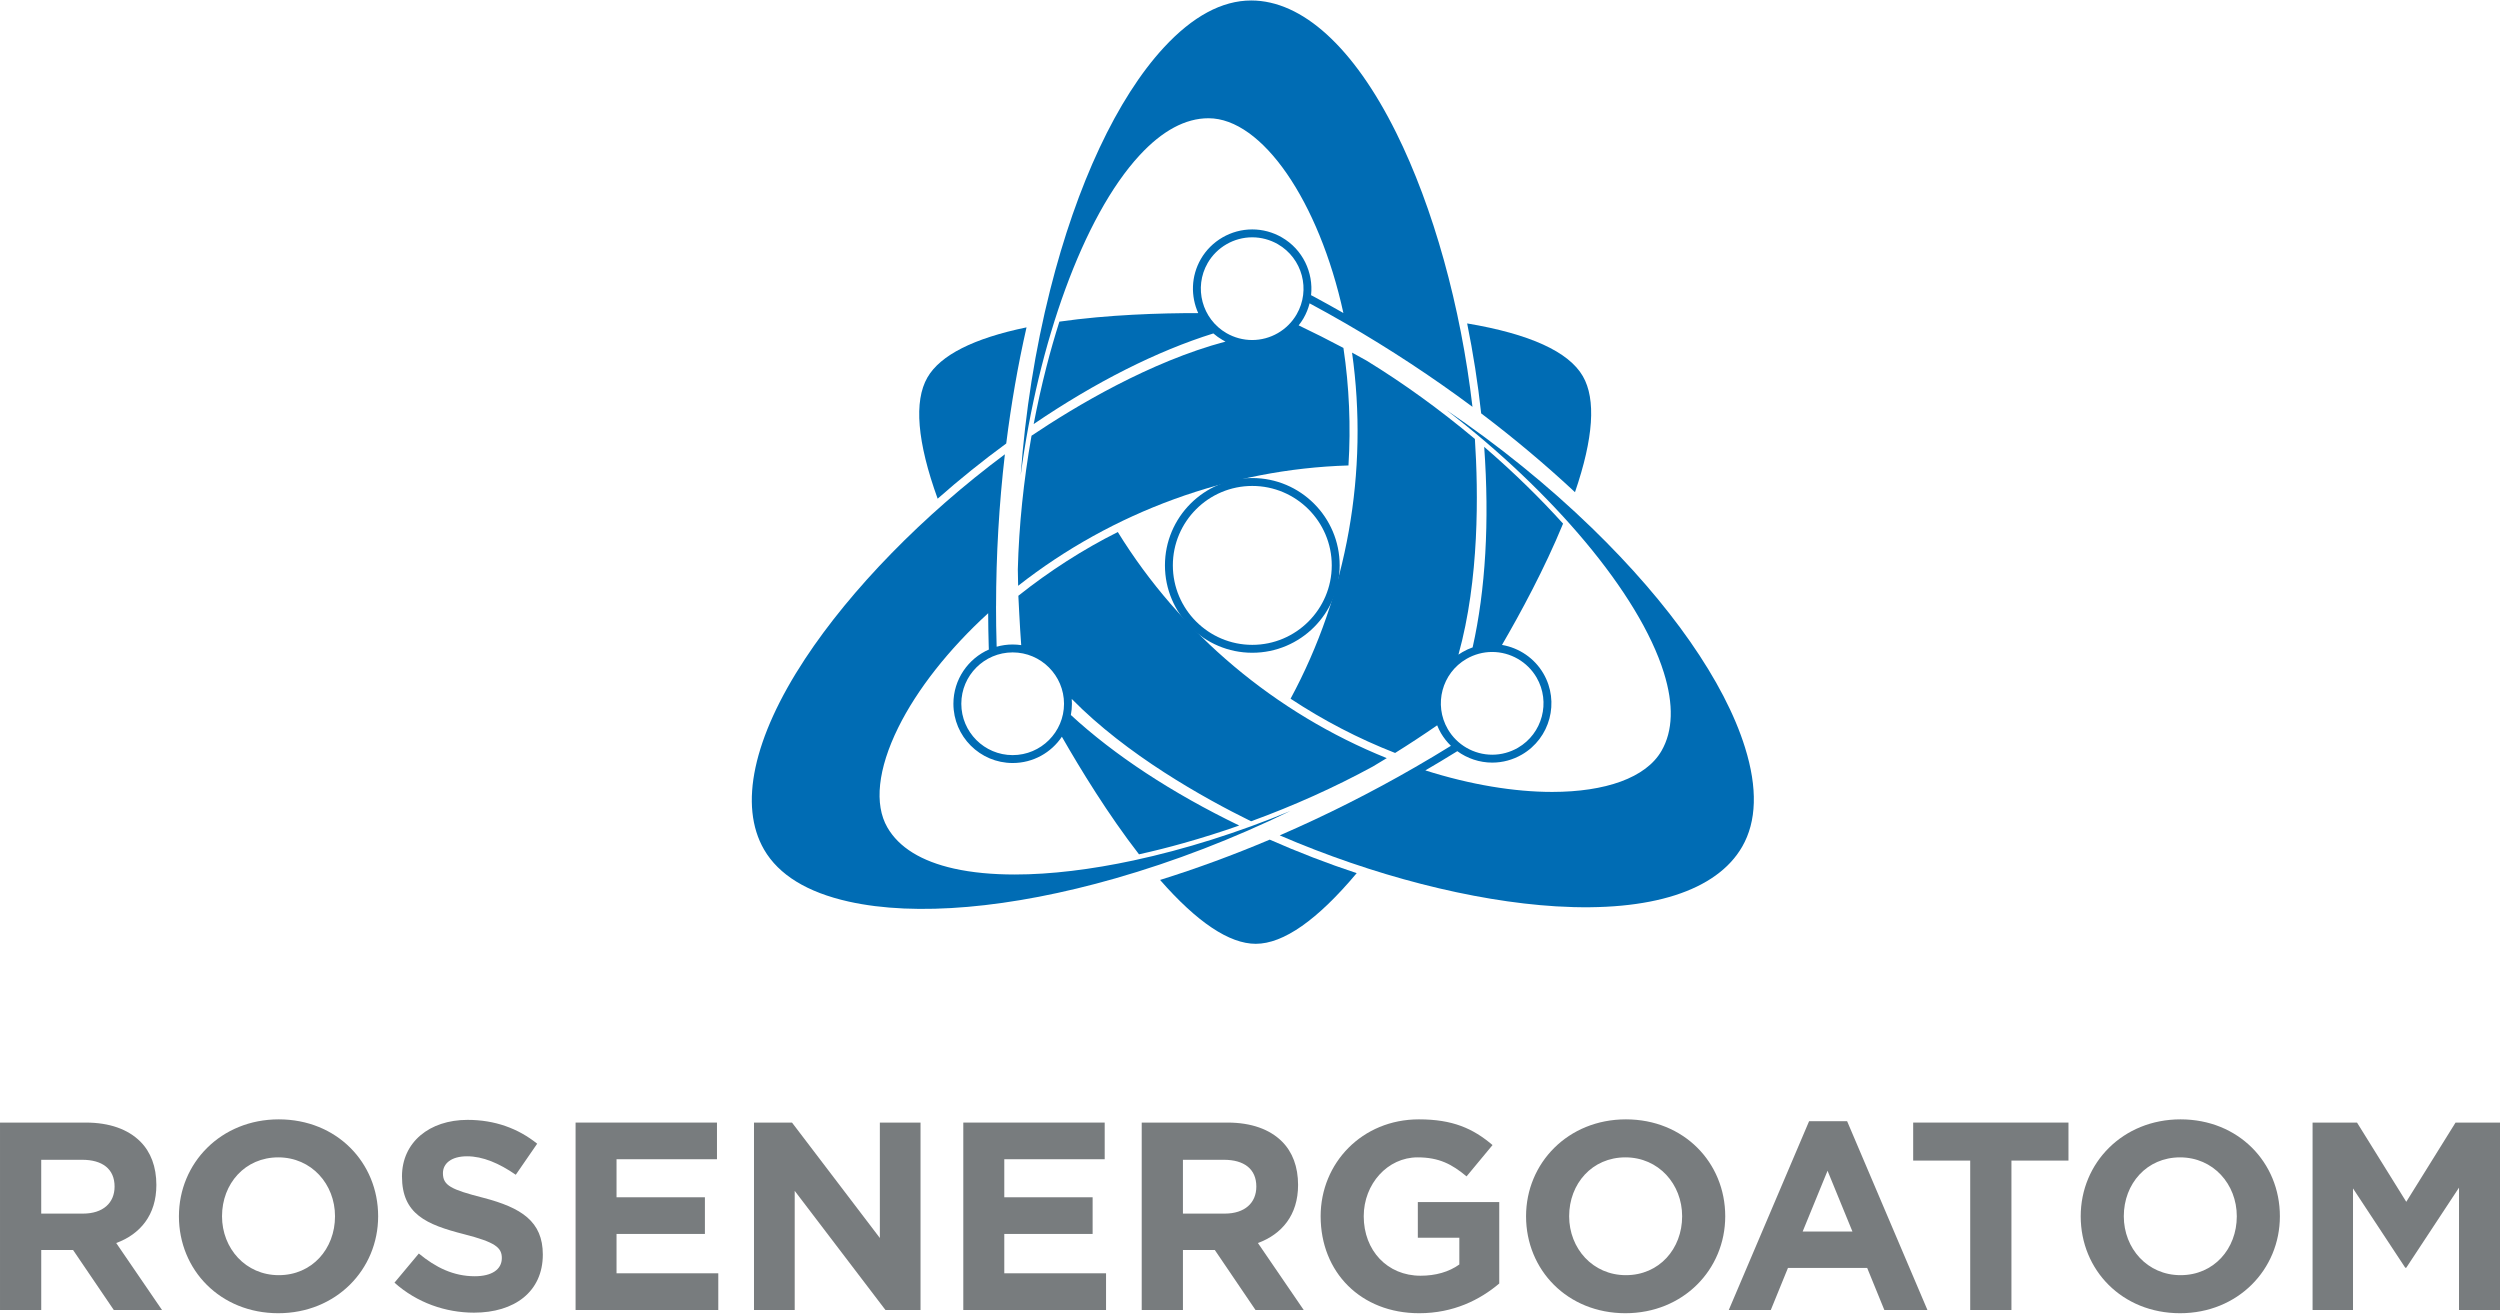 <?xml version="1.0" encoding="UTF-8"?>
<!DOCTYPE svg PUBLIC "-//W3C//DTD SVG 1.1//EN" "http://www.w3.org/Graphics/SVG/1.1/DTD/svg11.dtd">
<!-- Creator: CorelDRAW 2019 (64-Bit Не для перепродажи) -->
<svg xmlns="http://www.w3.org/2000/svg" xml:space="preserve" width="1197px" height="629px" version="1.1" style="shape-rendering:geometricPrecision; text-rendering:geometricPrecision; image-rendering:optimizeQuality; fill-rule:evenodd; clip-rule:evenodd"
viewBox="0 0 629.45 330.52"
 xmlns:xlink="http://www.w3.org/1999/xlink"
 xmlns:xodm="http://www.corel.com/coreldraw/odm/2003">
 <defs>
  <style type="text/css">
   <![CDATA[
    .fil1 {fill:#787C7E;fill-rule:nonzero}
    .fil0 {fill:#006CB4;fill-rule:nonzero}
   ]]>
  </style>
 </defs>
 <g id="Слой_x0020_1">
  <path class="fil0" d="M315.3 164.23c-12.12,0 -21.99,-9.87 -21.99,-22 0,-12.13 9.87,-21.99 21.99,-21.99 12.13,0 22,9.86 22,21.99 0,12.13 -9.87,22 -22,22zm0 -42c-11.03,0 -20,8.97 -20,20 0,11.03 8.97,20.01 20,20.01 11.03,0 20.01,-8.98 20.01,-20.01 0,-11.03 -8.98,-20 -20.01,-20z"/>
  <path class="fil0" d="M396.55 123.8c4.66,-13.59 5.33,-23.41 1.98,-29.2 -3.56,-6.17 -13.36,-10.64 -29.13,-13.29 1.51,7.43 2.7,15.03 3.53,22.65 8.33,6.31 16.24,12.95 23.62,19.84z"/>
  <path class="fil0" d="M292.08 221.43c9.35,10.67 17.45,16.08 24.09,16.08 6.97,0 15.51,-5.98 25.42,-17.79 -7.37,-2.44 -14.72,-5.27 -21.9,-8.44 -9.17,3.88 -18.41,7.28 -27.61,10.15z"/>
  <path class="fil0" d="M286.92 38.98c5.71,-6.19 11.55,-9.33 17.36,-9.33 13.49,0 27.8,20.86 33.96,49.04 -2.47,-1.41 -4.97,-2.8 -7.46,-4.14 -0.22,-0.12 -0.45,-0.24 -0.68,-0.35 0.62,-5.71 -2.09,-11.52 -7.37,-14.56 -2.26,-1.31 -4.84,-2 -7.44,-2 -5.32,0 -10.28,2.86 -12.94,7.46 -2.49,4.32 -2.57,9.38 -0.66,13.61 -9.58,-0.01 -22.71,0.4 -34.96,2.15 -1.16,3.67 -2.26,7.47 -3.26,11.39 -1.22,4.76 -2.29,9.57 -3.21,14.4 15.57,-10.59 31.04,-18.38 45.24,-22.82 0.71,0.61 1.48,1.17 2.32,1.65 0.24,0.14 0.49,0.27 0.74,0.4 -19.04,5.07 -37.83,16.31 -48.84,23.7 -2,11.33 -3.17,22.71 -3.45,33.66 0.01,1.37 0.04,2.75 0.08,4.13 23.79,-18.67 53.25,-29.4 83.17,-30.3 0.61,-9.85 0.2,-19.79 -1.27,-29.59 -3.72,-1.98 -7.48,-3.87 -11.27,-5.68 0.45,-0.56 0.85,-1.15 1.22,-1.78 0.7,-1.21 1.2,-2.48 1.53,-3.77 0.03,0.02 0.07,0.04 0.11,0.06 2.98,1.6 5.99,3.28 8.95,4.99 0,0 0,0 0,0 11.12,6.43 21.83,13.48 31.95,21.01 -2.93,-25.27 -9.86,-50.22 -19.22,-69.05 -10.65,-21.45 -23.62,-33.26 -36.49,-33.26 -7.34,0 -14.75,3.99 -22.01,11.86 -11.75,12.73 -21.91,34.41 -28.61,61.02 -3.78,15.02 -6.26,30.74 -7.42,46.66 4.38,-33.11 15.66,-65.11 29.93,-80.56zm39.55 40.04c-2.3,3.99 -6.59,6.47 -11.21,6.47 -2.25,0 -4.48,-0.6 -6.45,-1.73 -6.17,-3.56 -8.3,-11.49 -4.74,-17.66 2.31,-3.99 6.61,-6.47 11.22,-6.47 2.25,0 4.48,0.6 6.45,1.73 6.17,3.56 8.3,11.49 4.73,17.66z"/>
  <path class="fil0" d="M285.49 216.5l-0.03 0.02c0,0 0,0 -0.01,-0.01 -10.71,2.3 -20.92,3.55 -29.93,3.55 -5.63,0 -10.79,-0.48 -15.32,-1.49 -8.22,-1.84 -13.86,-5.32 -16.77,-10.35 -3.37,-5.82 -2.41,-14.74 2.72,-25.14 4.74,-9.59 12.71,-19.72 22.65,-28.81 0.01,2.77 0.06,5.55 0.14,8.29 0.01,0.28 0.02,0.55 0.03,0.83l0.08 -0.01c-5.29,2.3 -9,7.57 -9,13.69 0,8.23 6.69,14.92 14.92,14.92 5.16,0 9.72,-2.63 12.39,-6.62 4.68,8.18 11.65,19.58 19.42,29.61 3.69,-0.82 7.46,-1.76 11.27,-2.84 4.69,-1.32 9.36,-2.79 13.96,-4.41 -16.96,-8.2 -31.44,-17.73 -42.39,-27.83 0.17,-0.91 0.27,-1.86 0.27,-2.82 0,-0.42 -0.02,-0.82 -0.05,-1.23 13.85,14.1 33.09,24.88 45.16,30.81 10.73,-3.91 21.08,-8.57 30.64,-13.78 1.17,-0.7 2.35,-1.4 3.52,-2.12 -28.04,-11.29 -52,-31.43 -67.72,-56.93 -8.72,4.36 -17.36,9.93 -25.04,16.05 0,0 0.37,7.87 0.72,12.43 -0.7,-0.1 -1.42,-0.16 -2.15,-0.16 -1.4,0 -2.75,0.2 -4.03,0.56 0,-0.07 0,-0.14 -0.01,-0.21 -0.1,-3.31 -0.15,-6.67 -0.15,-10.01 0.01,0 0.01,0 0.01,0 0.01,-12.87 0.76,-25.69 2.22,-38.23 -20.51,15.28 -38.72,33.91 -50.32,51.52 -13.07,19.87 -16.73,36.92 -10.31,48.01 3.68,6.35 10.85,10.76 21.3,13.09 16.91,3.78 40.75,1.71 67.13,-5.84 14.9,-4.26 29.74,-9.99 44.09,-16.98 -13.08,5.43 -26.6,9.69 -39.41,12.44zm-17.59 -39.42c0,7.12 -5.8,12.92 -12.93,12.92 -7.13,0 -12.93,-5.8 -12.93,-12.93 0,-7.13 5.8,-12.93 12.93,-12.93 7.13,0 12.93,5.8 12.93,12.94z"/>
  <path class="fil0" d="M253.35 111.54c1.25,-9.97 2.95,-19.76 5.11,-29.24 -13.32,2.76 -21.71,7 -24.95,12.61 -3.45,5.97 -2.59,16.24 2.57,30.53 5.5,-4.86 11.29,-9.52 17.27,-13.9z"/>
  <path class="fil0" d="M439.36 188.08c-5.15,-16.54 -18.85,-36.17 -38.55,-55.27 -11.1,-10.76 -23.45,-20.75 -36.64,-29.69 26.46,20.33 48.51,46.06 54.76,66.13 2.5,8.04 2.3,14.66 -0.6,19.69 -3.93,6.81 -14.19,10.32 -27.51,10.33 -9.48,0 -20.53,-1.79 -31.95,-5.42 2.55,-1.48 5.08,-3 7.55,-4.53 0.17,-0.11 0.33,-0.21 0.5,-0.31 2.52,1.83 5.59,2.88 8.8,2.88 2.61,0 5.19,-0.7 7.46,-2.02 7.12,-4.12 9.56,-13.27 5.43,-20.39 -2.24,-3.86 -6.1,-6.48 -10.44,-7.22 4.66,-8.01 10.74,-19.25 15.38,-30.54 -2.83,-3.14 -5.86,-6.29 -9.05,-9.41 -3.49,-3.42 -7.11,-6.73 -10.81,-9.92 1.35,18.74 0.35,35.99 -2.91,50.49 -0.88,0.31 -1.74,0.7 -2.56,1.18 -0.35,0.2 -0.69,0.42 -1.01,0.64 5.27,-18.92 5.02,-40.84 4.14,-54.3 -8.77,-7.36 -17.99,-14.03 -27.29,-19.73 -1.21,-0.68 -2.42,-1.35 -3.64,-2.01 4.23,29.94 -1.25,60.79 -15.48,87.14 8.23,5.44 17.05,10.04 26.32,13.66 3.59,-2.24 7.12,-4.56 10.59,-6.96 0.26,0.66 0.58,1.31 0.94,1.95 0.7,1.19 1.55,2.27 2.52,3.21 -2.93,1.82 -5.95,3.62 -8.97,5.36 0,0 0,0 0,0 -11.12,6.42 -22.56,12.18 -34.13,17.19 23.42,10.11 48.58,16.59 69.59,17.87 23.79,1.44 40.43,-3.89 46.84,-15.01 3.67,-6.36 3.91,-14.77 0.72,-24.99zm-74.84 -4.63c-3.58,-6.17 -1.47,-14.1 4.7,-17.67 1.97,-1.14 4.2,-1.75 6.47,-1.75 4.6,0 8.89,2.47 11.2,6.45 3.57,6.17 1.46,14.1 -4.7,17.67 -1.97,1.14 -4.21,1.75 -6.47,1.75 -4.61,0 -8.9,-2.47 -11.2,-6.45z"/>
  <path class="fil1" d="M0 282.52l21.57 0c6,0 10.65,1.68 13.76,4.78 2.63,2.63 4.04,6.34 4.04,10.93 0,7.61 -4.11,12.4 -10.11,14.62l11.53 16.86 -12.14 0 -10.25 -15.1 -8.02 0 0 15.1 -10.38 0 0 -47.19zm20.9 22.92c5.05,0 7.95,-2.7 7.95,-6.81 0,-4.45 -3.1,-6.74 -8.15,-6.74l-10.32 0 0 13.55 10.52 0z"/>
  <path class="fil1" d="M45.05 306.11c0,-13.41 10.58,-24.4 25.14,-24.4 14.57,0 25.02,10.85 25.02,24.4 0,13.42 -10.59,24.41 -25.15,24.41 -14.56,0 -25.01,-10.86 -25.01,-24.41zm39.3 0c0,-8.09 -5.93,-14.83 -14.29,-14.83 -8.36,0 -14.16,6.61 -14.16,14.83 0,8.09 5.94,14.83 14.29,14.83 8.36,0 14.16,-6.6 14.16,-14.83z"/>
  <path class="fil1" d="M99.32 322.83l6.13 -7.34c4.25,3.5 8.7,5.72 14.09,5.72 4.25,0 6.81,-1.68 6.81,-4.58 0,-2.63 -1.61,-3.98 -9.5,-6 -9.51,-2.43 -15.64,-5.05 -15.64,-14.56 0,-8.56 6.87,-14.23 16.51,-14.23 6.88,0 12.75,2.16 17.53,6l-5.39 7.82c-4.18,-2.89 -8.29,-4.65 -12.27,-4.65 -3.98,0 -6.07,1.82 -6.07,4.25 0,3.1 2.02,4.11 10.18,6.2 9.57,2.5 14.97,5.94 14.97,14.29 0,9.37 -7.15,14.63 -17.33,14.63 -7.14,0 -14.36,-2.49 -20.02,-7.55z"/>
  <polygon class="fil1" points="144.92,282.52 180.52,282.52 180.52,291.75 155.23,291.75 155.23,301.33 177.48,301.33 177.48,310.56 155.23,310.56 155.23,320.47 180.85,320.47 180.85,329.71 144.92,329.71 "/>
  <polygon class="fil1" points="189.84,282.52 199.41,282.52 221.53,311.58 221.53,282.52 231.77,282.52 231.77,329.71 222.94,329.71 200.09,299.71 200.09,329.71 189.84,329.71 "/>
  <polygon class="fil1" points="242.54,282.52 278.14,282.52 278.14,291.75 252.86,291.75 252.86,301.33 275.1,301.33 275.1,310.56 252.86,310.56 252.86,320.47 278.48,320.47 278.48,329.71 242.54,329.71 "/>
  <path class="fil1" d="M287.46 282.52l21.58 0c5.99,0 10.65,1.68 13.75,4.78 2.63,2.63 4.04,6.34 4.04,10.93 0,7.61 -4.11,12.4 -10.11,14.62l11.53 16.86 -12.14 0 -10.24 -15.1 -8.03 0 0 15.1 -10.38 0 0 -47.19zm20.9 22.92c5.06,0 7.96,-2.7 7.96,-6.81 0,-4.45 -3.11,-6.74 -8.16,-6.74l-10.32 0 0 13.55 10.52 0z"/>
  <path class="fil1" d="M332.51 306.11c0,-13.41 10.45,-24.4 24.74,-24.4 8.5,0 13.62,2.29 18.54,6.47l-6.54 7.89c-3.64,-3.03 -6.87,-4.79 -12.34,-4.79 -7.54,0 -13.55,6.68 -13.55,14.83 0,8.63 5.94,14.97 14.3,14.97 3.77,0 7.14,-0.94 9.77,-2.83l0 -6.74 -10.45 0 0 -8.97 20.5 0 0 20.5c-4.86,4.11 -11.53,7.48 -20.16,7.48 -14.7,0 -24.81,-10.32 -24.81,-24.41z"/>
  <path class="fil1" d="M384.23 306.11c0,-13.41 10.58,-24.4 25.14,-24.4 14.56,0 25.01,10.85 25.01,24.4 0,13.42 -10.58,24.41 -25.14,24.41 -14.56,0 -25.01,-10.86 -25.01,-24.41zm39.3 0c0,-8.09 -5.93,-14.83 -14.29,-14.83 -8.36,0 -14.16,6.61 -14.16,14.83 0,8.09 5.93,14.83 14.29,14.83 8.36,0 14.16,-6.6 14.16,-14.83z"/>
  <path class="fil1" d="M455.49 282.18l9.58 0 20.22 47.53 -10.85 0 -4.32 -10.59 -19.95 0 -4.32 10.59 -10.58 0 20.22 -47.53zm10.92 27.78l-6.27 -15.31 -6.27 15.31 12.54 0z"/>
  <polygon class="fil1" points="496.06,292.09 481.7,292.09 481.7,282.52 520.8,282.52 520.8,292.09 506.44,292.09 506.44,329.71 496.06,329.71 "/>
  <path class="fil1" d="M523.88 306.11c0,-13.41 10.58,-24.4 25.14,-24.4 14.56,0 25.01,10.85 25.01,24.4 0,13.42 -10.58,24.41 -25.14,24.41 -14.57,0 -25.01,-10.86 -25.01,-24.41zm39.3 0c0,-8.09 -5.93,-14.83 -14.29,-14.83 -8.36,0 -14.16,6.61 -14.16,14.83 0,8.09 5.93,14.83 14.29,14.83 8.36,0 14.16,-6.6 14.16,-14.83z"/>
  <polygon class="fil1" points="582.26,282.52 593.45,282.52 605.85,302.47 618.26,282.52 629.45,282.52 629.45,329.71 619.13,329.71 619.13,298.9 605.85,319.06 605.59,319.06 592.44,299.1 592.44,329.71 582.26,329.71 "/>
 </g>
</svg>
